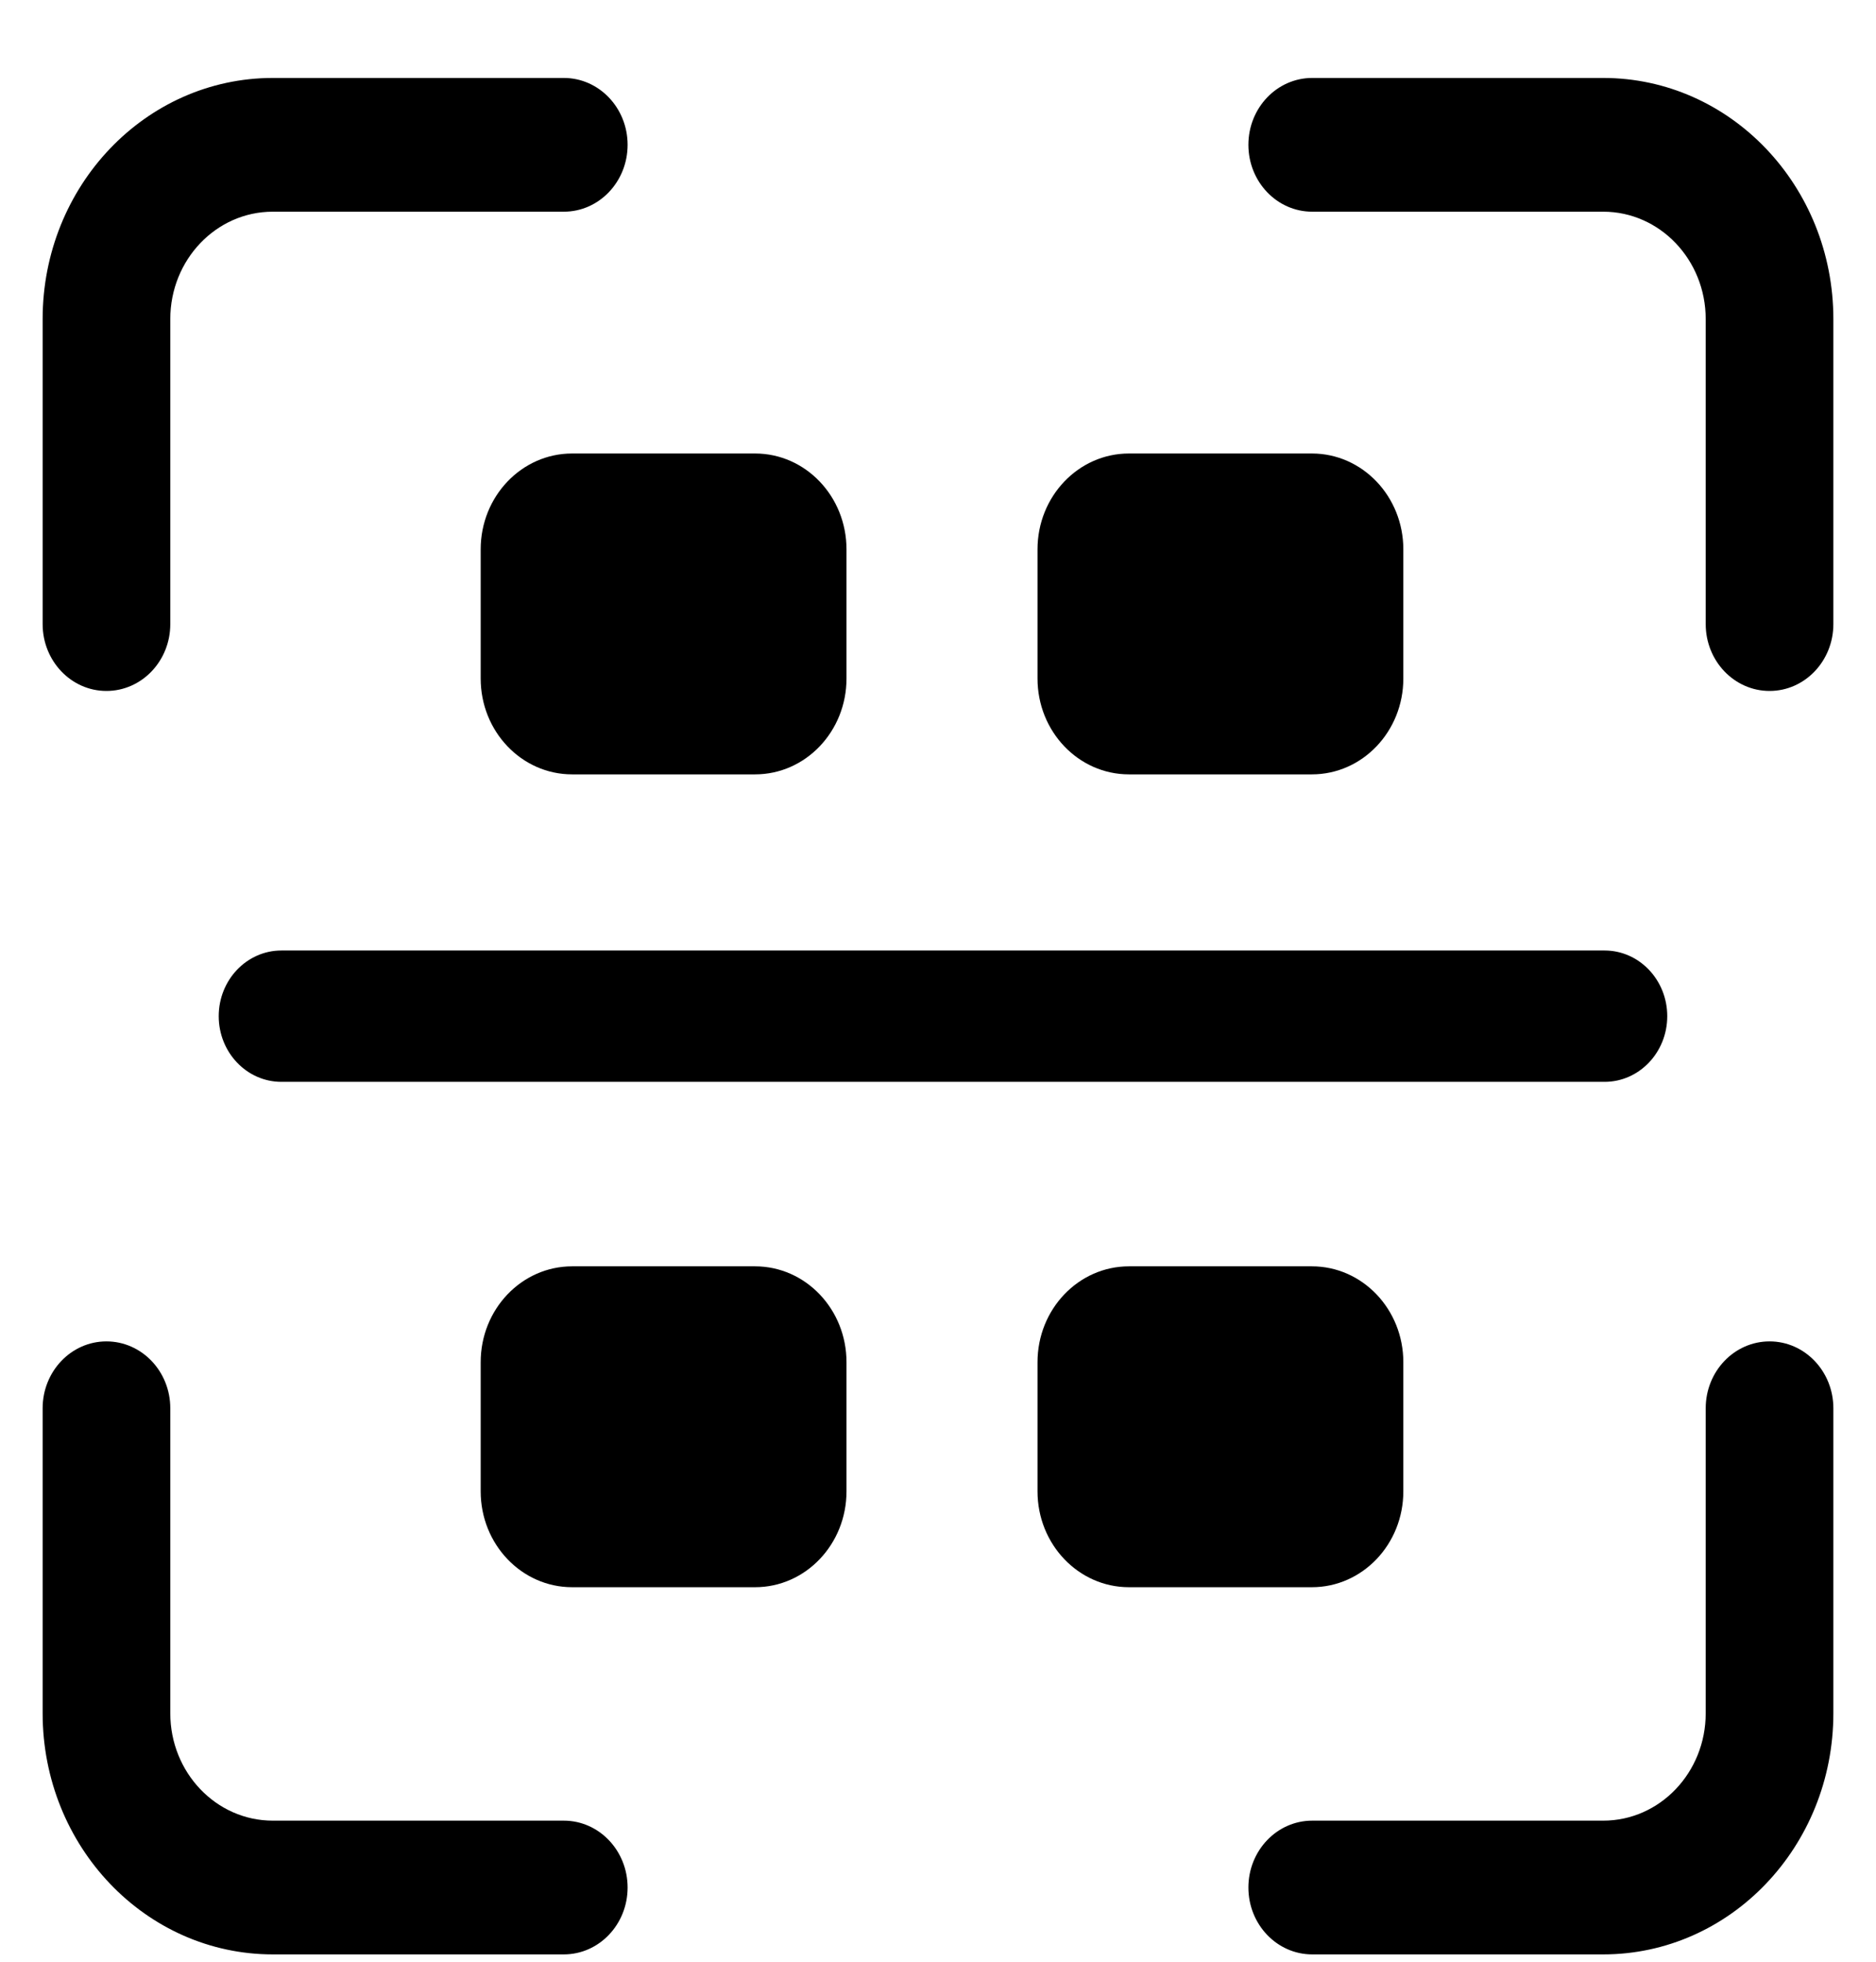 <svg width="22" height="23" viewBox="0 0 22 23" fill="none" xmlns="http://www.w3.org/2000/svg">
<path d="M5.637 6.441C5.637 5.82 6.117 5.317 6.709 5.317H8.855C9.447 5.317 9.927 5.82 9.927 6.441V7.955C9.927 8.576 9.447 9.079 8.855 9.079H6.709C6.117 9.079 5.637 8.576 5.637 7.955V6.441Z" fill="black"/>
<path d="M5.637 15.971C5.637 15.35 6.117 14.847 6.709 14.847H8.855C9.447 14.847 9.927 15.35 9.927 15.971V17.485C9.927 18.106 9.447 18.609 8.855 18.609H6.709C6.117 18.609 5.637 18.106 5.637 17.485V15.971Z" fill="black"/>
<path d="M12.167 6.441C12.167 5.82 12.647 5.317 13.239 5.317H15.385C15.977 5.317 16.457 5.82 16.457 6.441V7.955C16.457 8.576 15.977 9.079 15.385 9.079H13.239C12.647 9.079 12.167 8.576 12.167 7.955V6.441Z" fill="black"/>
<path d="M12.167 15.971C12.167 15.35 12.647 14.847 13.239 14.847H15.385C15.977 14.847 16.457 15.35 16.457 15.971V17.485C16.457 18.106 15.977 18.609 15.385 18.609H13.239C12.647 18.609 12.167 18.106 12.167 17.485V15.971Z" fill="black"/>
<path fill-rule="evenodd" clip-rule="evenodd" d="M2.565 11.914C2.565 11.489 2.894 11.144 3.3 11.144H18.817C19.223 11.144 19.552 11.489 19.552 11.914C19.552 12.339 19.223 12.684 18.817 12.684H3.3C2.894 12.684 2.565 12.339 2.565 11.914Z" fill="black"/>
<path fill-rule="evenodd" clip-rule="evenodd" d="M3.199 0.914C1.708 0.914 0.5 2.18 0.5 3.741V7.317C0.5 7.75 0.835 8.101 1.248 8.101C1.662 8.101 1.997 7.75 1.997 7.317V3.741C1.997 3.046 2.535 2.482 3.199 2.482H6.612C7.025 2.482 7.36 2.131 7.36 1.698C7.36 1.265 7.025 0.914 6.612 0.914H3.199Z" fill="black"/>
<path fill-rule="evenodd" clip-rule="evenodd" d="M3.199 22.914C1.708 22.914 0.5 21.648 0.5 20.087V16.511C0.5 16.078 0.835 15.727 1.248 15.727C1.662 15.727 1.997 16.078 1.997 16.511V20.087C1.997 20.782 2.535 21.346 3.199 21.346H6.612C7.025 21.346 7.36 21.697 7.36 22.13C7.36 22.563 7.025 22.914 6.612 22.914H3.199Z" fill="black"/>
<path fill-rule="evenodd" clip-rule="evenodd" d="M18.801 0.914C20.292 0.914 21.5 2.18 21.5 3.741V7.317C21.5 7.75 21.165 8.101 20.752 8.101C20.338 8.101 20.003 7.75 20.003 7.317V3.741C20.003 3.046 19.465 2.482 18.801 2.482H15.388C14.975 2.482 14.64 2.131 14.64 1.698C14.64 1.265 14.975 0.914 15.388 0.914H18.801Z" fill="black"/>
<path fill-rule="evenodd" clip-rule="evenodd" d="M18.801 22.914C20.292 22.914 21.5 21.648 21.5 20.087V16.511C21.5 16.078 21.165 15.727 20.752 15.727C20.338 15.727 20.003 16.078 20.003 16.511V20.087C20.003 20.782 19.465 21.346 18.801 21.346H15.388C14.975 21.346 14.64 21.697 14.64 22.13C14.64 22.563 14.975 22.914 15.388 22.914H18.801Z" fill="black"/>
</svg>
